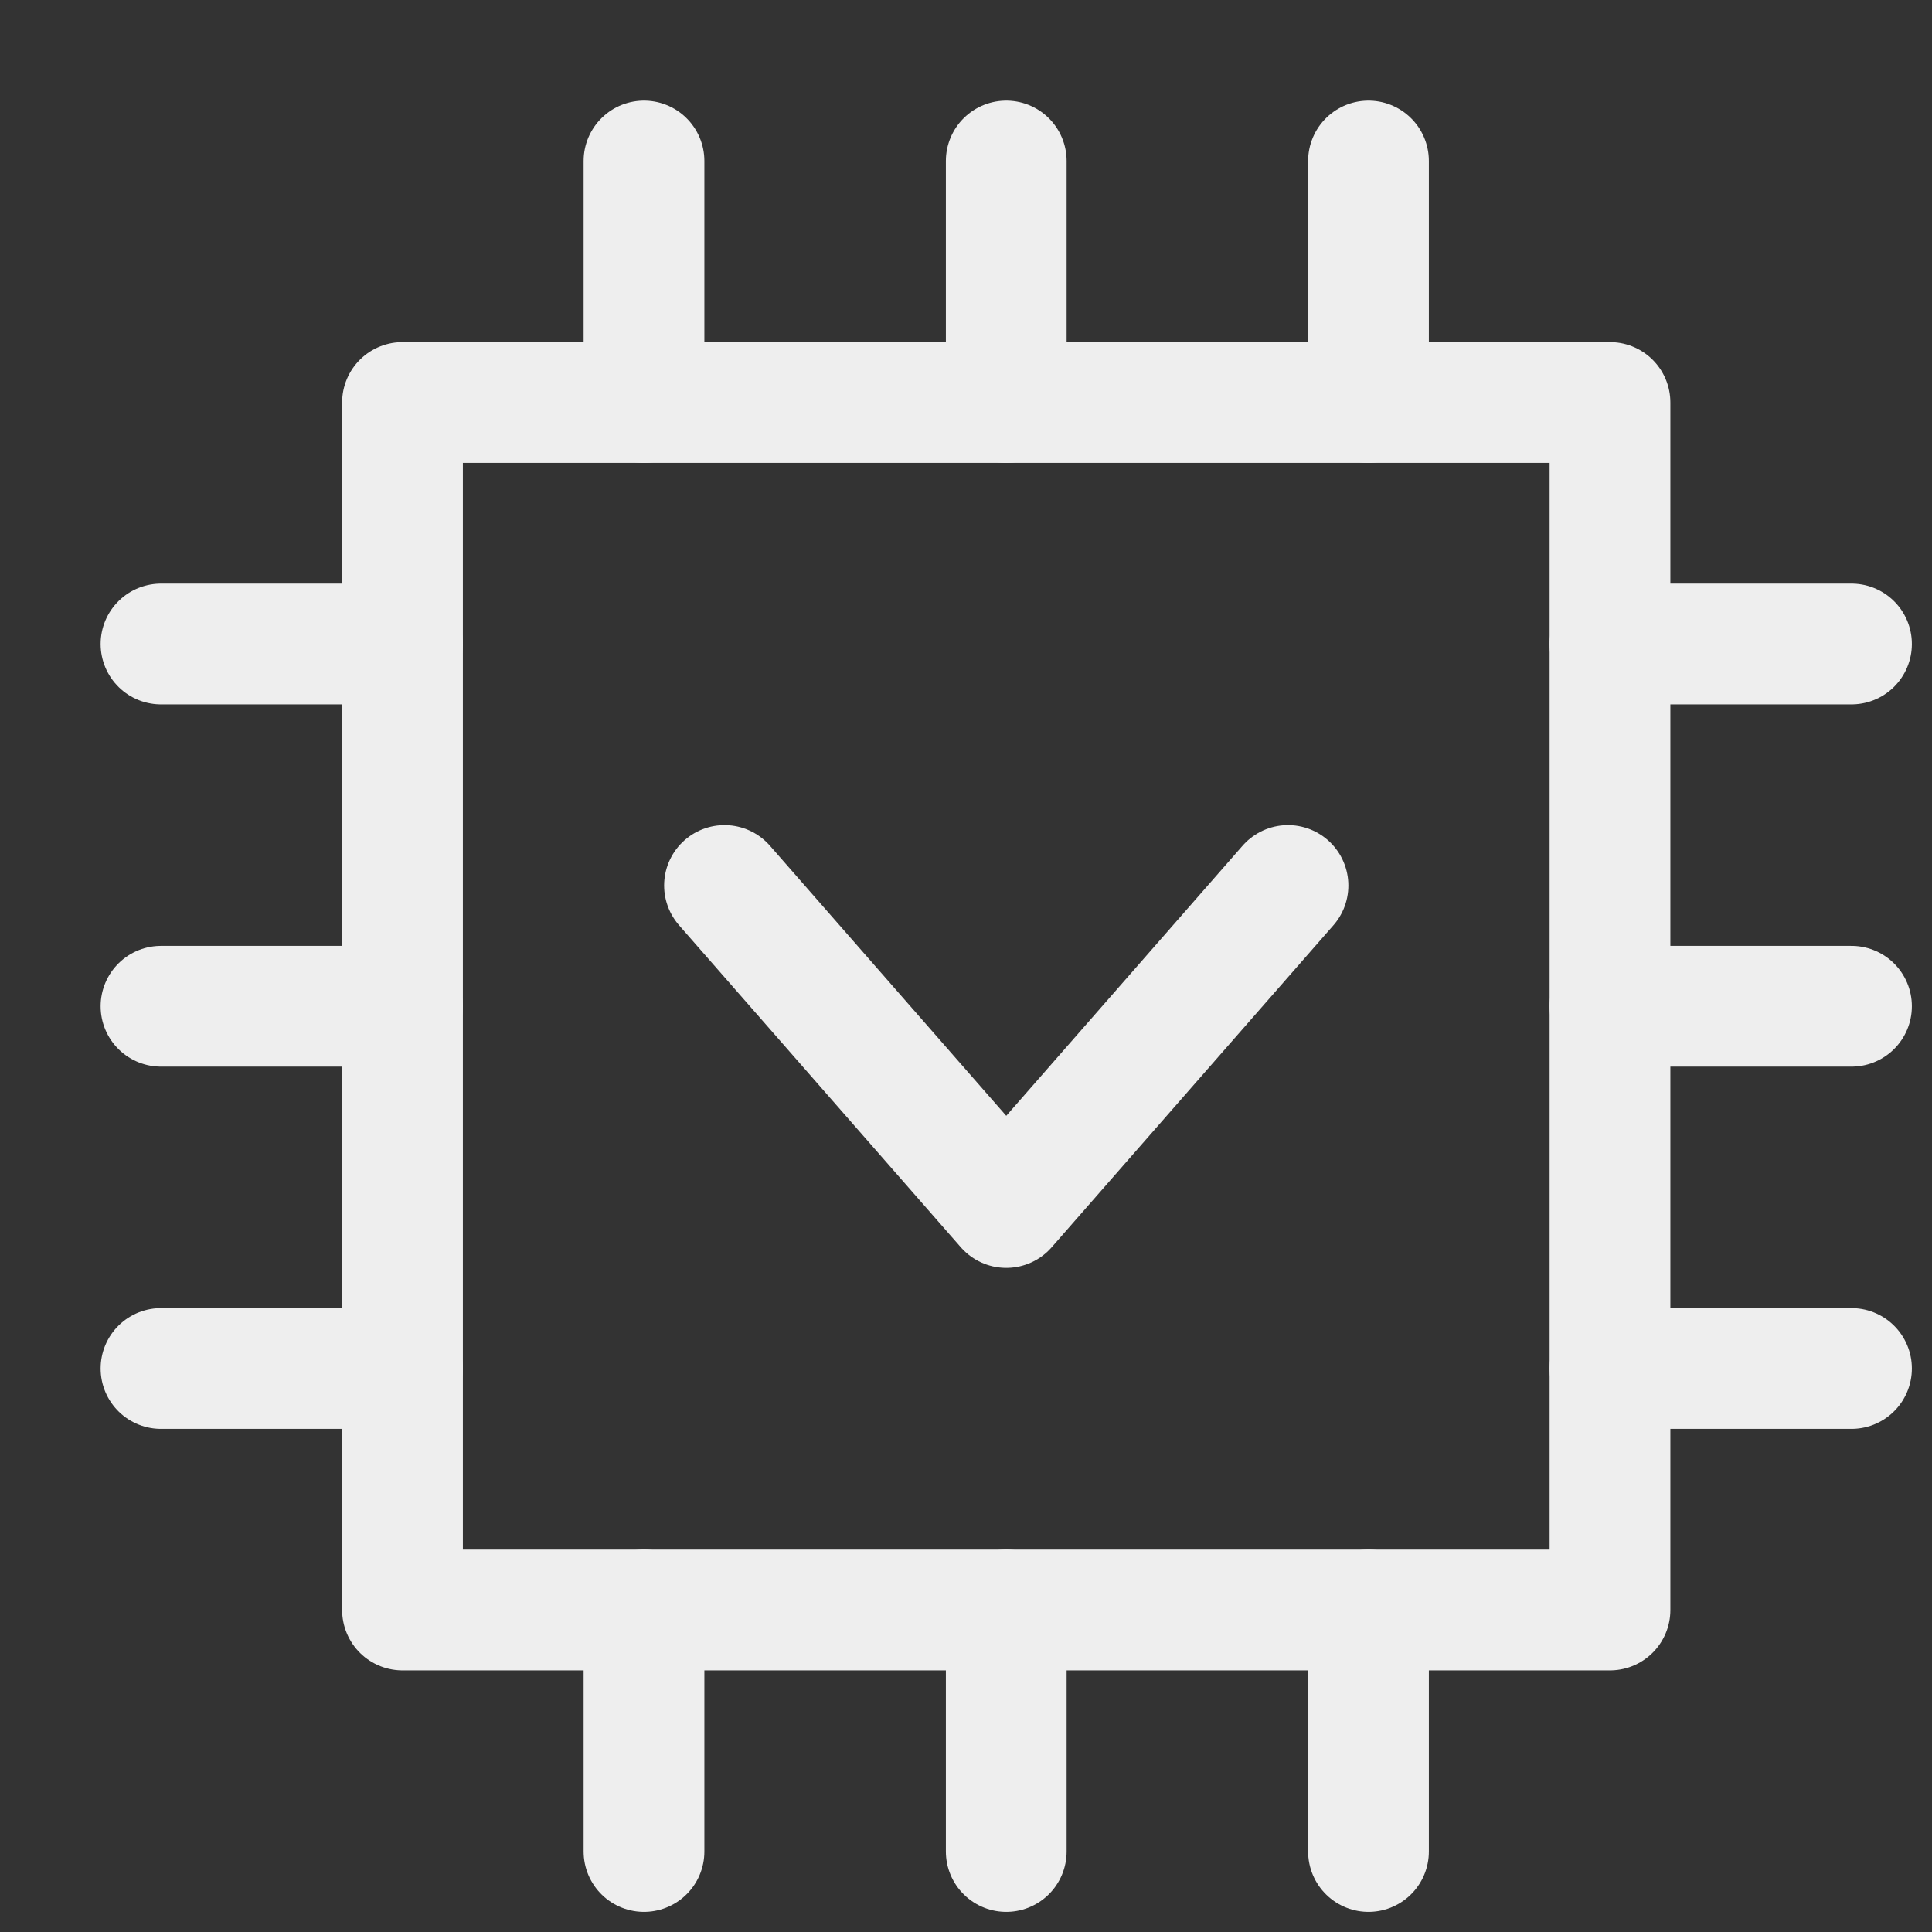 <svg xmlns="http://www.w3.org/2000/svg" width="24" height="24" viewBox="0 0 24 24" fill="none" stroke="#eeeeee" stroke-width="1.5" stroke-linecap="round" stroke-linejoin="round">
    <rect x="0" y="0" width="24" height="24" fill="#333333" stroke="none"/>
    <!-- <path d="M5 5 L20 20 M20 5 L5 20"></path> -->
    <path d="M5 5 L20 5 L20 20 L5 20 Z"/>

    <!-- top -->
    <line x1="8" y1="5" x2="8" y2="2"/>
    <line x1="12.5" y1="5" x2="12.5" y2="2"/>
    <line x1="17" y1="5" x2="17" y2="2"/>
    <!-- bottom -->
    <line x1="8" y1="20" x2="8" y2="23"/>
    <line x1="12.5" y1="20" x2="12.5" y2="23"/>
    <line x1="17" y1="20" x2="17" y2="23"/>
    <!-- left -->
    <line x1="5" y1="8" x2="2" y2="8"/>
    <line x1="5" y1="12.5" x2="2" y2="12.5"/>
    <line x1="5" y1="17" x2="2" y2="17"/>
    <!-- right -->
    <line x1="20" y1="8" x2="23" y2="8"/>
    <line x1="20" y1="12.5" x2="23" y2="12.5"/>
    <line x1="20" y1="17" x2="23" y2="17"/>

    <polyline points="9 11 12.5 15 16 11"></polyline>
</svg>
